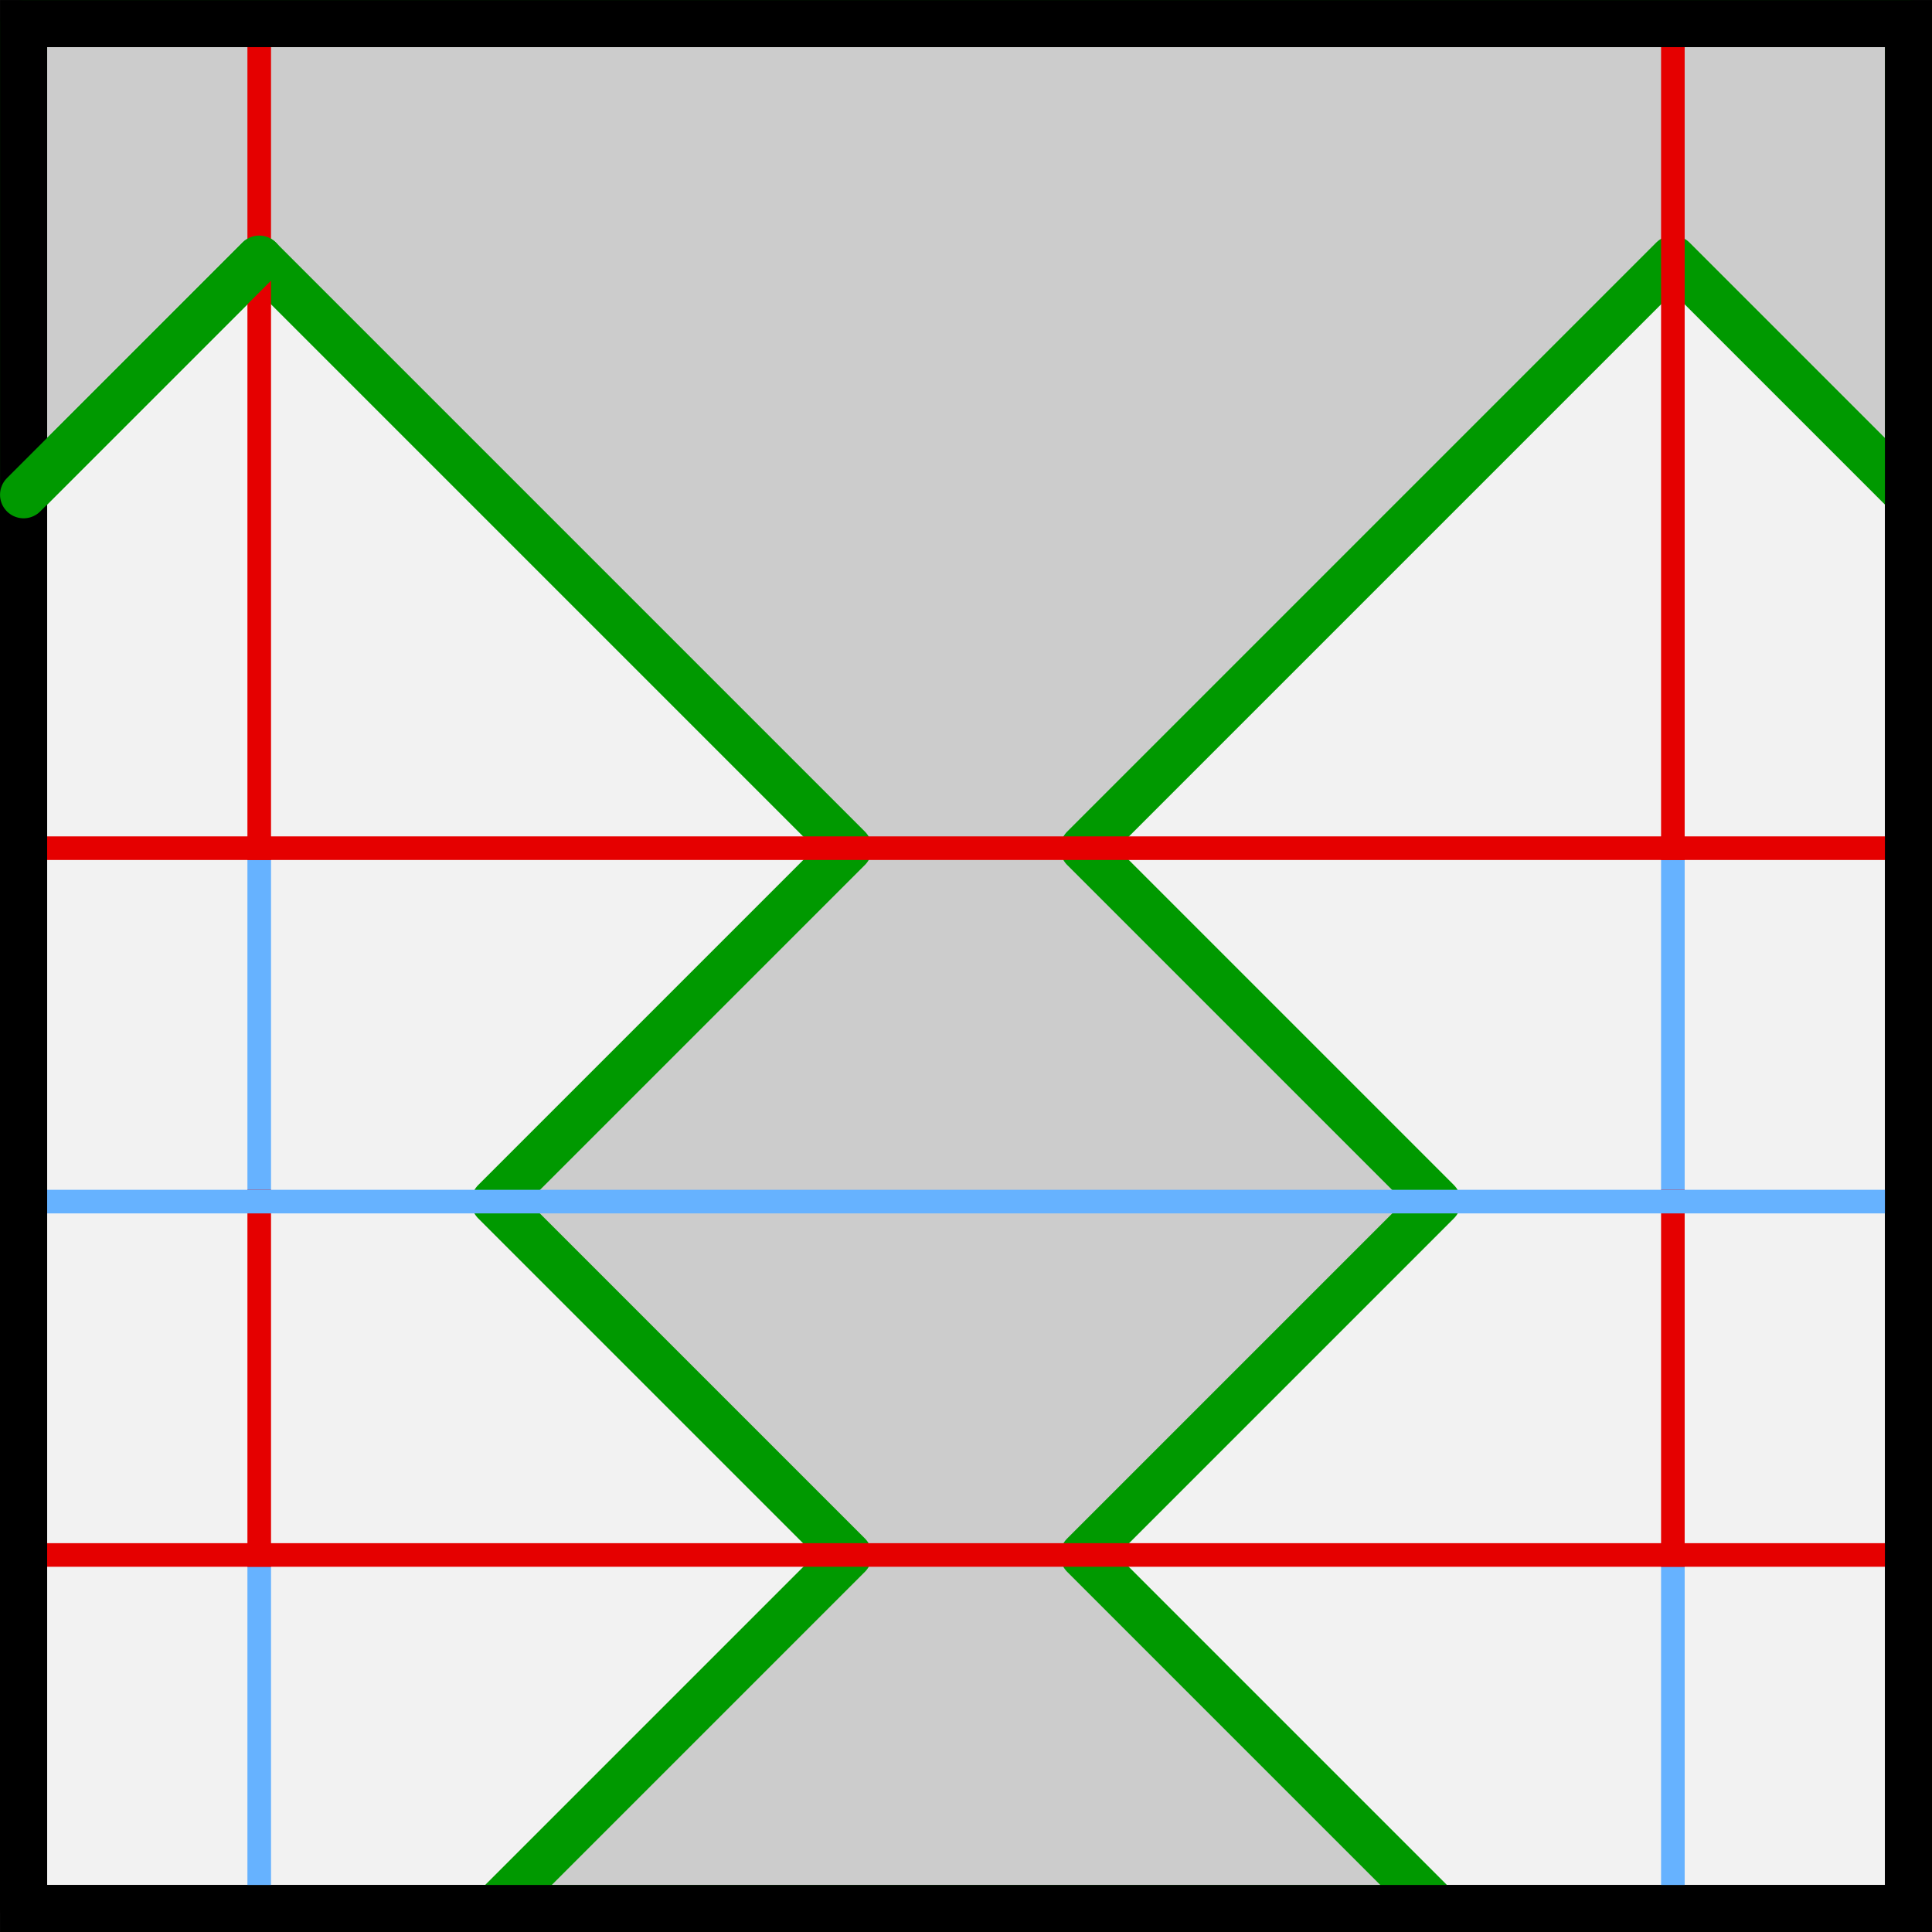 <svg width="21.696mm" height="21.696mm" version="1.1" viewBox="0 0 21.696 21.696" xmlns="http://www.w3.org/2000/svg">
 <rect x="0" y="0" width="21.696" height="21.696" fill="#333333" stroke="none"/>
 <g transform="translate(-142.61,-71.173)">
  <rect x="142.875" y="71.438" width="21.167" height="21.167" fill="#f2f2f2" stroke="#000" stroke-linecap="round" stroke-linejoin="round" stroke-width=".529"/>
  <path class="solution" d="m142.875 71.438v5.292l2.646-2.646 6.615 6.615-3.969 3.969 3.969 3.969-3.969 3.969h10.583l-3.969-3.969 3.969-3.969-3.969-3.969 6.615-6.615 2.646 2.646v-5.292z" fill="#ccc" stop-color="#000000" stroke="#090" stroke-linejoin="round" stroke-width=".529" style="font-variation-settings:normal"/>
  <g fill="none">
   <g stroke="#66b2ff" stroke-linecap="square" stroke-linejoin="round" stroke-width=".265px">
    <path d="m145.521 84.667v-3.969"/>
    <path d="m161.396 84.667v-3.969"/>
    <path d="m161.396 88.635v3.969"/>
    <path d="m145.521 92.604v-3.969"/>
   </g>
   <g stroke="#e50000" stroke-linecap="square" stroke-linejoin="round" stroke-width=".265">
    <path d="m142.875 88.635h21.167"/>
    <path d="m145.521 88.635v-3.969"/>
    <path d="m161.396 88.635v-3.969"/>
    <path d="m142.875 80.698h21.167"/>
    <path d="m145.521 80.698v-9.26"/>
    <path d="m161.396 80.698v-9.26"/>
   </g>
   <path d="m142.875 84.667h21.167" stroke="#66b2ff" stroke-linecap="square" stroke-linejoin="round" stroke-width=".265px"/>
   <rect x="142.875" y="71.438" width="21.167" height="21.167" stroke="#000" stroke-linecap="round" stroke-width=".529"/>
   <path class="puzzle" d="m142.875 76.729 2.646-2.646" stroke="#090" stroke-linecap="round" stroke-width=".529"/>
  </g>
 </g>
</svg>
